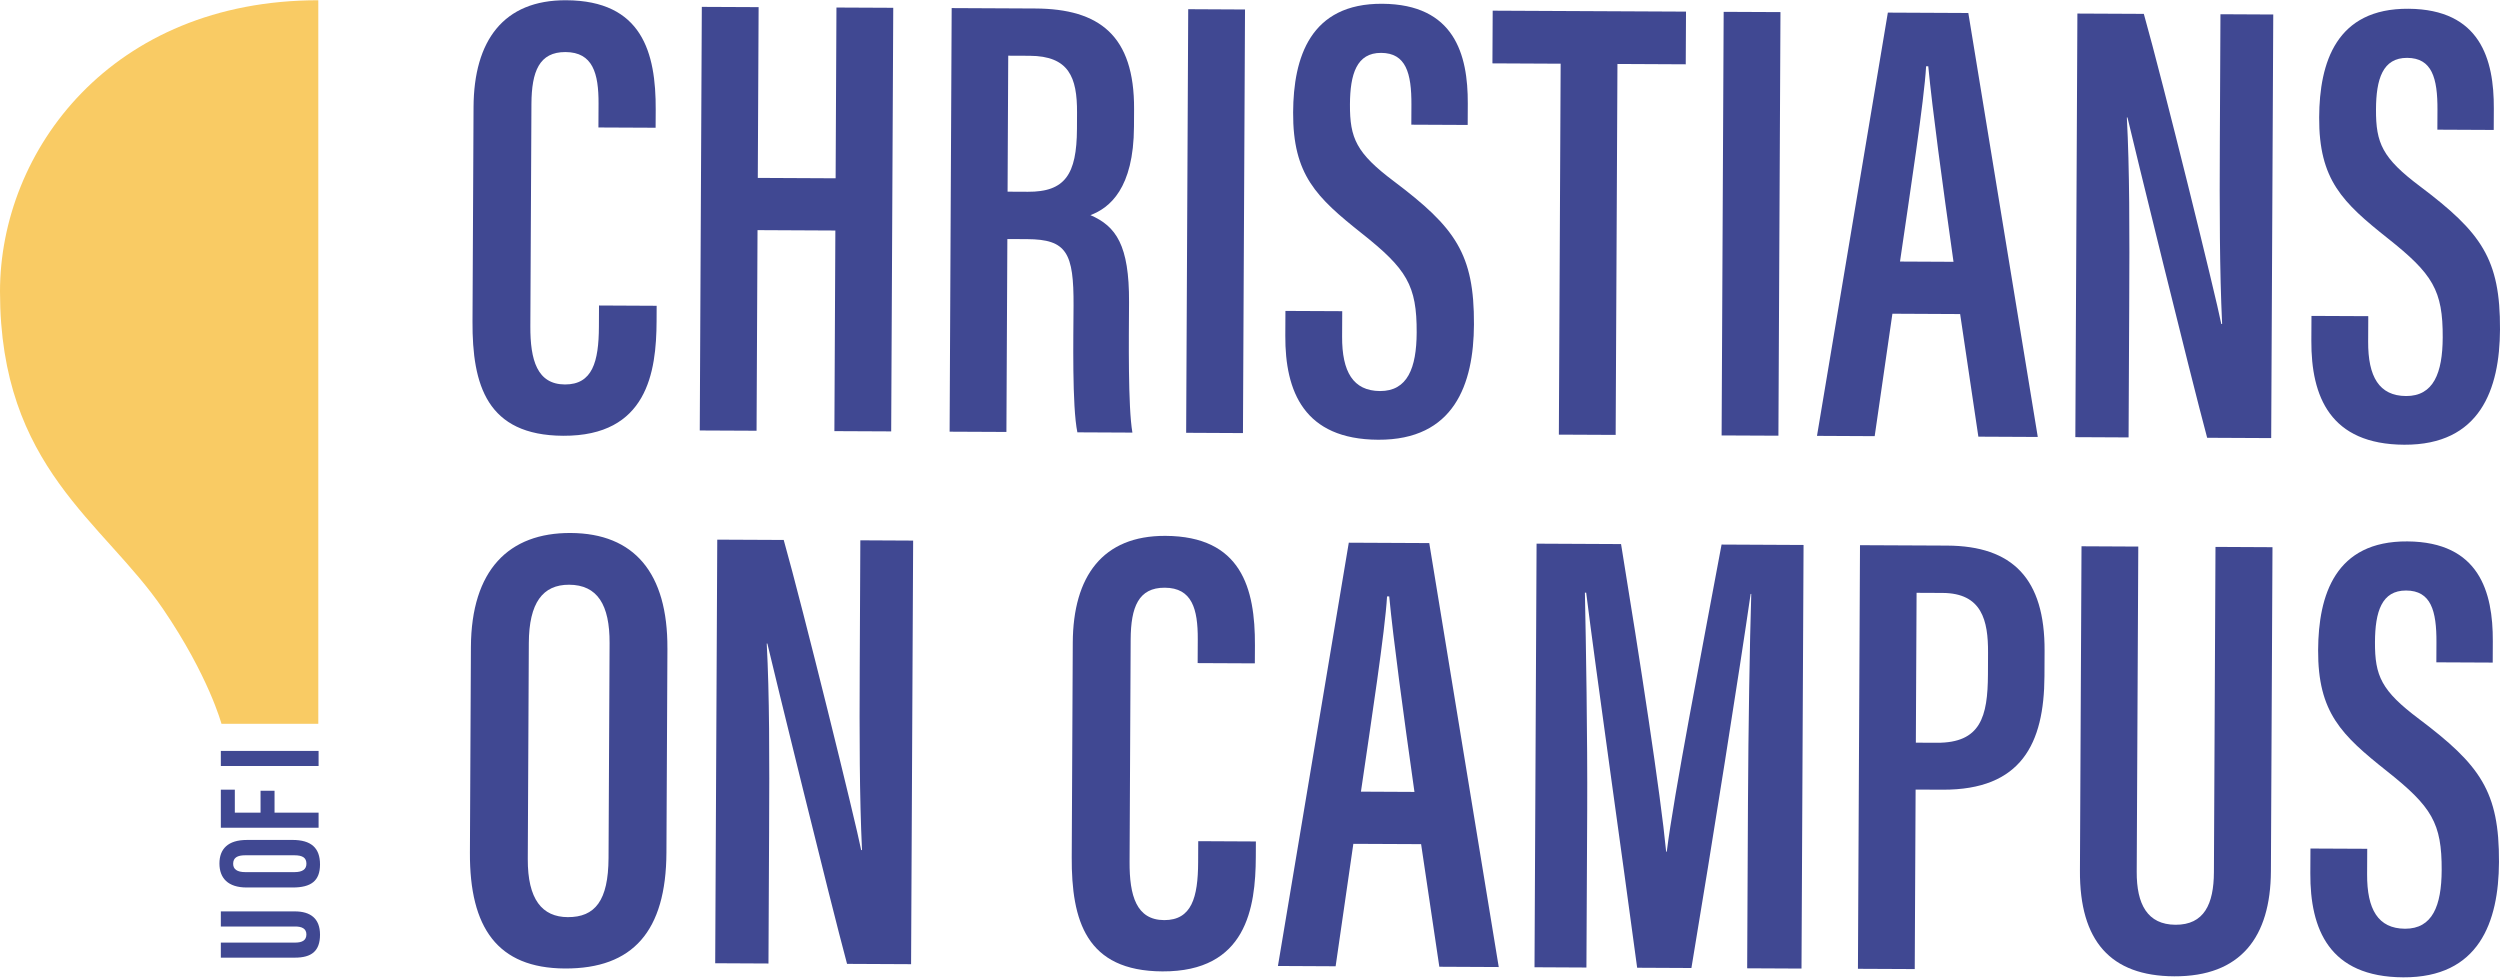 <svg width="1033" height="404" viewBox="0 0 1033 404" fill="none" xmlns="http://www.w3.org/2000/svg">
<g clip-path="url(#clip0_2_16)">
<path d="M271.33 126.341L271.3 132.791C271.2 153.751 267.46 180.231 232.7 180.061C201.17 179.911 195.11 159.101 195.24 132.821L195.67 44.231C195.8 16.801 208.04 -0.029 233.94 0.101C265.31 0.251 271.05 21.671 270.94 45.361L270.9 52.781L247.27 52.671L247.32 42.841C247.38 30.271 244.93 21.571 233.68 21.511C222.82 21.461 219.66 29.501 219.59 42.941L219.14 134.781C219.07 148.791 221.95 158.801 233.42 158.861C244.81 158.911 247.4 149.481 247.47 134.991L247.51 126.231L271.32 126.351L271.33 126.341Z" fill="#404892"/>
<path d="M289.991 2.841L313.461 2.951L313.121 73.511L345.281 73.671L345.621 3.111L369.091 3.221L368.241 178.251L344.771 178.141L345.171 95.251L313.011 95.091L312.611 177.981L289.141 177.871L289.991 2.841Z" fill="#404892"/>
<path d="M416.241 98.761L415.851 178.481L392.381 178.371L393.231 3.341L427.761 3.511C454.251 3.641 468.751 14.661 468.601 45.091L468.561 52.321C468.441 77.901 458.491 85.921 450.561 88.891C461.121 93.451 466.641 101.261 466.521 124.871C466.451 139.701 466.051 167.951 467.911 178.751L445.171 178.641C442.941 167.921 443.531 138.891 443.591 126.361C443.701 104.461 440.791 98.891 424.421 98.811L416.231 98.771L416.241 98.761ZM416.331 79.201L424.731 79.241C440.001 79.311 444.911 72.171 445.001 53.271L445.031 46.511C445.101 31.951 441.691 23.131 425.451 23.051L416.601 23.011L416.331 79.191V79.201Z" fill="#404892"/>
<path d="M514.44 3.921L513.59 178.951L490.12 178.831L490.97 3.801L514.44 3.921Z" fill="#404892"/>
<path d="M554.61 128.581L554.56 139.111C554.49 153.591 559.11 161.521 570.22 161.581C581.59 161.631 585.3 152.061 585.37 137.411C585.46 117.891 581.25 111.141 562.69 96.431C543.97 81.561 534.19 72.291 534.32 46.431C534.43 23.741 541.38 1.341 571.23 1.561C600.91 1.781 606.59 22.441 606.49 42.801L606.45 51.631L583.16 51.521L583.2 43.311C583.26 30.141 580.92 21.901 570.68 21.851C560.55 21.801 557.86 30.641 557.8 43.131C557.73 57.141 560.43 63.261 576.04 74.971C601.34 94.041 609.18 104.901 609.04 134.091C608.92 158.831 600.81 181.851 569.47 181.701C538.83 181.551 530.98 161.781 531.09 138.721L531.14 128.471L554.61 128.581Z" fill="#404892"/>
<path d="M644.86 26.321L616.67 26.181L616.78 4.411L696.66 4.801L696.55 26.571L668.33 26.431L667.59 179.701L644.12 179.591L644.86 26.321Z" fill="#404892"/>
<path d="M735.69 5.001L734.84 180.031L711.37 179.921L712.22 4.891L735.69 5.001Z" fill="#404892"/>
<path d="M781.94 129.631L774.62 180.221L750.78 180.101L780.06 5.211L813.31 5.371L842.01 180.551L817.46 180.431L809.93 129.771L781.93 129.631H781.94ZM807.19 108.171C802.46 74.711 798.54 45.811 796.76 27.381H795.87C795.09 41.421 789.22 79.671 785.08 108.071L807.19 108.181V108.171Z" fill="#404892"/>
<path d="M857.53 180.631L858.38 5.601L885.83 5.731C893.71 33.711 915.62 122.471 917.84 133.871H918.18C917.14 111.491 917.1 86.861 917.24 58.191L917.49 5.881L939.31 5.991L938.46 181.021L912 180.891C905.01 154.921 881.43 58.671 879.07 48.531H878.81C879.94 69.681 879.95 95.191 879.79 126.721L879.53 180.741L857.53 180.631Z" fill="#404892"/>
<path d="M978.57 130.641L978.52 141.171C978.45 155.651 983.07 163.581 994.18 163.641C1005.55 163.691 1009.26 154.121 1009.33 139.471C1009.42 119.951 1005.21 113.201 986.65 98.491C967.93 83.621 958.15 74.351 958.28 48.491C958.39 25.801 965.34 3.401 995.19 3.621C1024.87 3.841 1030.55 24.511 1030.45 44.861L1030.41 53.691L1007.12 53.581L1007.16 45.371C1007.22 32.201 1004.88 23.961 994.64 23.911C984.51 23.861 981.82 32.701 981.76 45.191C981.69 59.201 984.39 65.321 1000 77.031C1025.3 96.101 1033.14 106.961 1033 136.151C1032.88 160.891 1024.77 183.911 993.43 183.761C962.79 183.611 954.94 163.841 955.05 140.781L955.1 130.531L978.57 130.641Z" fill="#404892"/>
<path d="M275.78 267.881L275.37 352.341C275.21 384.711 261.56 400.311 233.41 400.181C205.53 400.041 194.02 383.301 194.17 352.321L194.58 267.391C194.73 235.461 210.28 220.111 235.8 220.231C262.06 220.361 275.93 236.751 275.77 267.891L275.78 267.881ZM218.51 265.711L218.08 354.921C218 371.621 224.01 378.911 234.6 378.961C245.89 379.011 251.37 372.151 251.45 354.511L251.88 265.761C251.96 249.891 246.84 241.671 235.18 241.611C224.24 241.561 218.59 249.101 218.51 265.701V265.711Z" fill="#404892"/>
<path d="M295.521 398.011L296.371 222.981L323.831 223.111C331.711 251.091 353.621 339.851 355.841 351.251H356.181C355.141 328.871 355.101 304.241 355.241 275.571L355.491 223.261L377.311 223.371L376.461 398.401L350.001 398.271C343.011 372.301 319.431 276.051 317.071 265.911H316.811C317.941 287.061 317.951 312.571 317.791 344.101L317.531 398.121L295.531 398.011H295.521Z" fill="#404892"/>
<path d="M518.93 347.661L518.9 354.111C518.8 375.061 515.06 401.551 480.3 401.381C448.77 401.231 442.71 380.421 442.84 354.141L443.27 265.551C443.4 238.121 455.64 221.291 481.54 221.421C512.91 221.571 518.65 242.991 518.54 266.681L518.5 274.101L494.87 273.991L494.92 264.161C494.98 251.591 492.54 242.891 481.28 242.841C470.42 242.791 467.26 250.831 467.19 264.271L466.74 356.111C466.67 370.111 469.56 380.131 481.02 380.191C492.41 380.241 495 370.811 495.07 356.331L495.11 347.571L518.92 347.691L518.93 347.661Z" fill="#404892"/>
<path d="M559.2 348.671L551.88 399.261L528.04 399.141L557.32 224.241L590.57 224.401L619.28 399.581L594.73 399.461L587.2 348.801L559.2 348.671ZM584.45 327.211C579.72 293.741 575.8 264.851 574.02 246.421H573.13C572.35 260.461 566.49 298.711 562.34 327.111L584.45 327.221V327.211Z" fill="#404892"/>
<path d="M722.261 331.641C722.411 300.911 723.001 264.901 723.621 245.411H723.361C719.051 275.341 707.461 348.771 698.891 399.981L676.471 399.871C670.431 354.561 659.341 276.601 655.411 244.901H654.881C655.311 265.261 655.981 304.911 655.831 334.971L655.511 399.781L634.061 399.671L634.911 224.641L669.821 224.811C677.581 272.391 686.201 328.311 688.451 351.911H688.711C691.631 328.361 703.041 269.761 711.351 225.011L745.231 225.181L744.381 400.211L721.931 400.101L722.261 331.651V331.641Z" fill="#404892"/>
<path d="M768.55 225.271L804.57 225.441C831.62 225.571 844.97 239.131 844.82 268.961L844.77 279.411C844.64 307.221 835.26 326.451 802.66 326.301L791.53 326.251L791.17 400.421L767.7 400.311L768.55 225.281V225.271ZM791.63 306.871L800.3 306.911C818.4 307.001 821.33 296.201 821.42 278.641L821.46 269.711C821.53 256.381 818.94 245.081 802.67 245.001L791.93 244.951L791.63 306.871Z" fill="#404892"/>
<path d="M883.54 225.831L882.89 360.191C882.82 373.681 887.34 382.051 898.92 382.111C910.76 382.171 914.73 373.541 914.79 360.421L915.44 225.981L938.99 226.101L938.34 359.941C938.21 387.321 925.79 403.541 898.37 403.411C872.05 403.281 859.28 388.781 859.43 359.791L860.08 225.721L883.55 225.841L883.54 225.831Z" fill="#404892"/>
<path d="M978.14 350.751L978.09 361.281C978.02 375.761 982.64 383.691 993.75 383.751C1005.12 383.801 1008.83 374.231 1008.9 359.571C1008.99 340.061 1004.79 333.311 986.22 318.591C967.5 303.721 957.72 294.451 957.85 268.581C957.96 245.891 964.91 223.491 994.76 223.711C1024.44 223.931 1030.12 244.601 1030.03 264.951L1029.99 273.781L1006.7 273.671L1006.74 265.461C1006.81 252.291 1004.46 244.051 994.22 244.001C984.09 243.951 981.4 252.791 981.34 265.281C981.27 279.291 983.97 285.411 999.58 297.111C1024.88 316.181 1032.72 327.041 1032.58 356.231C1032.46 380.961 1024.35 403.991 993.01 403.831C962.37 403.681 954.52 383.911 954.63 360.851L954.68 350.611L978.15 350.721L978.14 350.751Z" fill="#404892"/>
<path d="M131.52 299.07C111.64 299.07 91.51 299.07 91.51 299.07C91.51 299.07 86.25 279.38 67.46 251.76C42.75 215.43 0 193.4 0 120.49C0 62.11 46.13 0.1 131.52 0.1" fill="#F9CB64"/>
<path d="M91.25 389.48H121.97C124.92 389.48 126.6 388.51 126.6 386.1C126.6 383.69 124.71 382.83 121.98 382.83H91.25V376.59H121.85C128.22 376.59 132.23 379.47 132.23 386.21C132.23 392.95 128.76 395.7 121.87 395.7H91.25V389.47V389.48Z" fill="#404892"/>
<path d="M101.97 347.061H120.83C128.57 347.061 132.23 350.351 132.23 357.191C132.23 364.031 128.48 366.711 120.94 366.711H101.93C94.19 366.711 90.67 362.821 90.67 356.801C90.67 350.781 94.21 347.071 101.98 347.071L101.97 347.061ZM101.36 360.361H121.68C125.04 360.361 126.61 359.151 126.61 356.901C126.61 354.481 125.14 353.401 121.59 353.401H101.32C98.11 353.401 96.34 354.381 96.34 356.911C96.34 359.151 97.95 360.361 101.36 360.361Z" fill="#404892"/>
<path d="M91.25 342.02V326.29H97.03V335.79H107.66V326.74H113.44V335.79H131.64V342.02H91.25Z" fill="#404892"/>
<path d="M91.25 310.28H131.64V316.51H91.25V310.28Z" fill="#404892"/>
</g>
<defs>
<clipPath id="clip0_2_16">
<rect width="1033" height="404" fill="white"/>
</clipPath>
</defs>
</svg>
